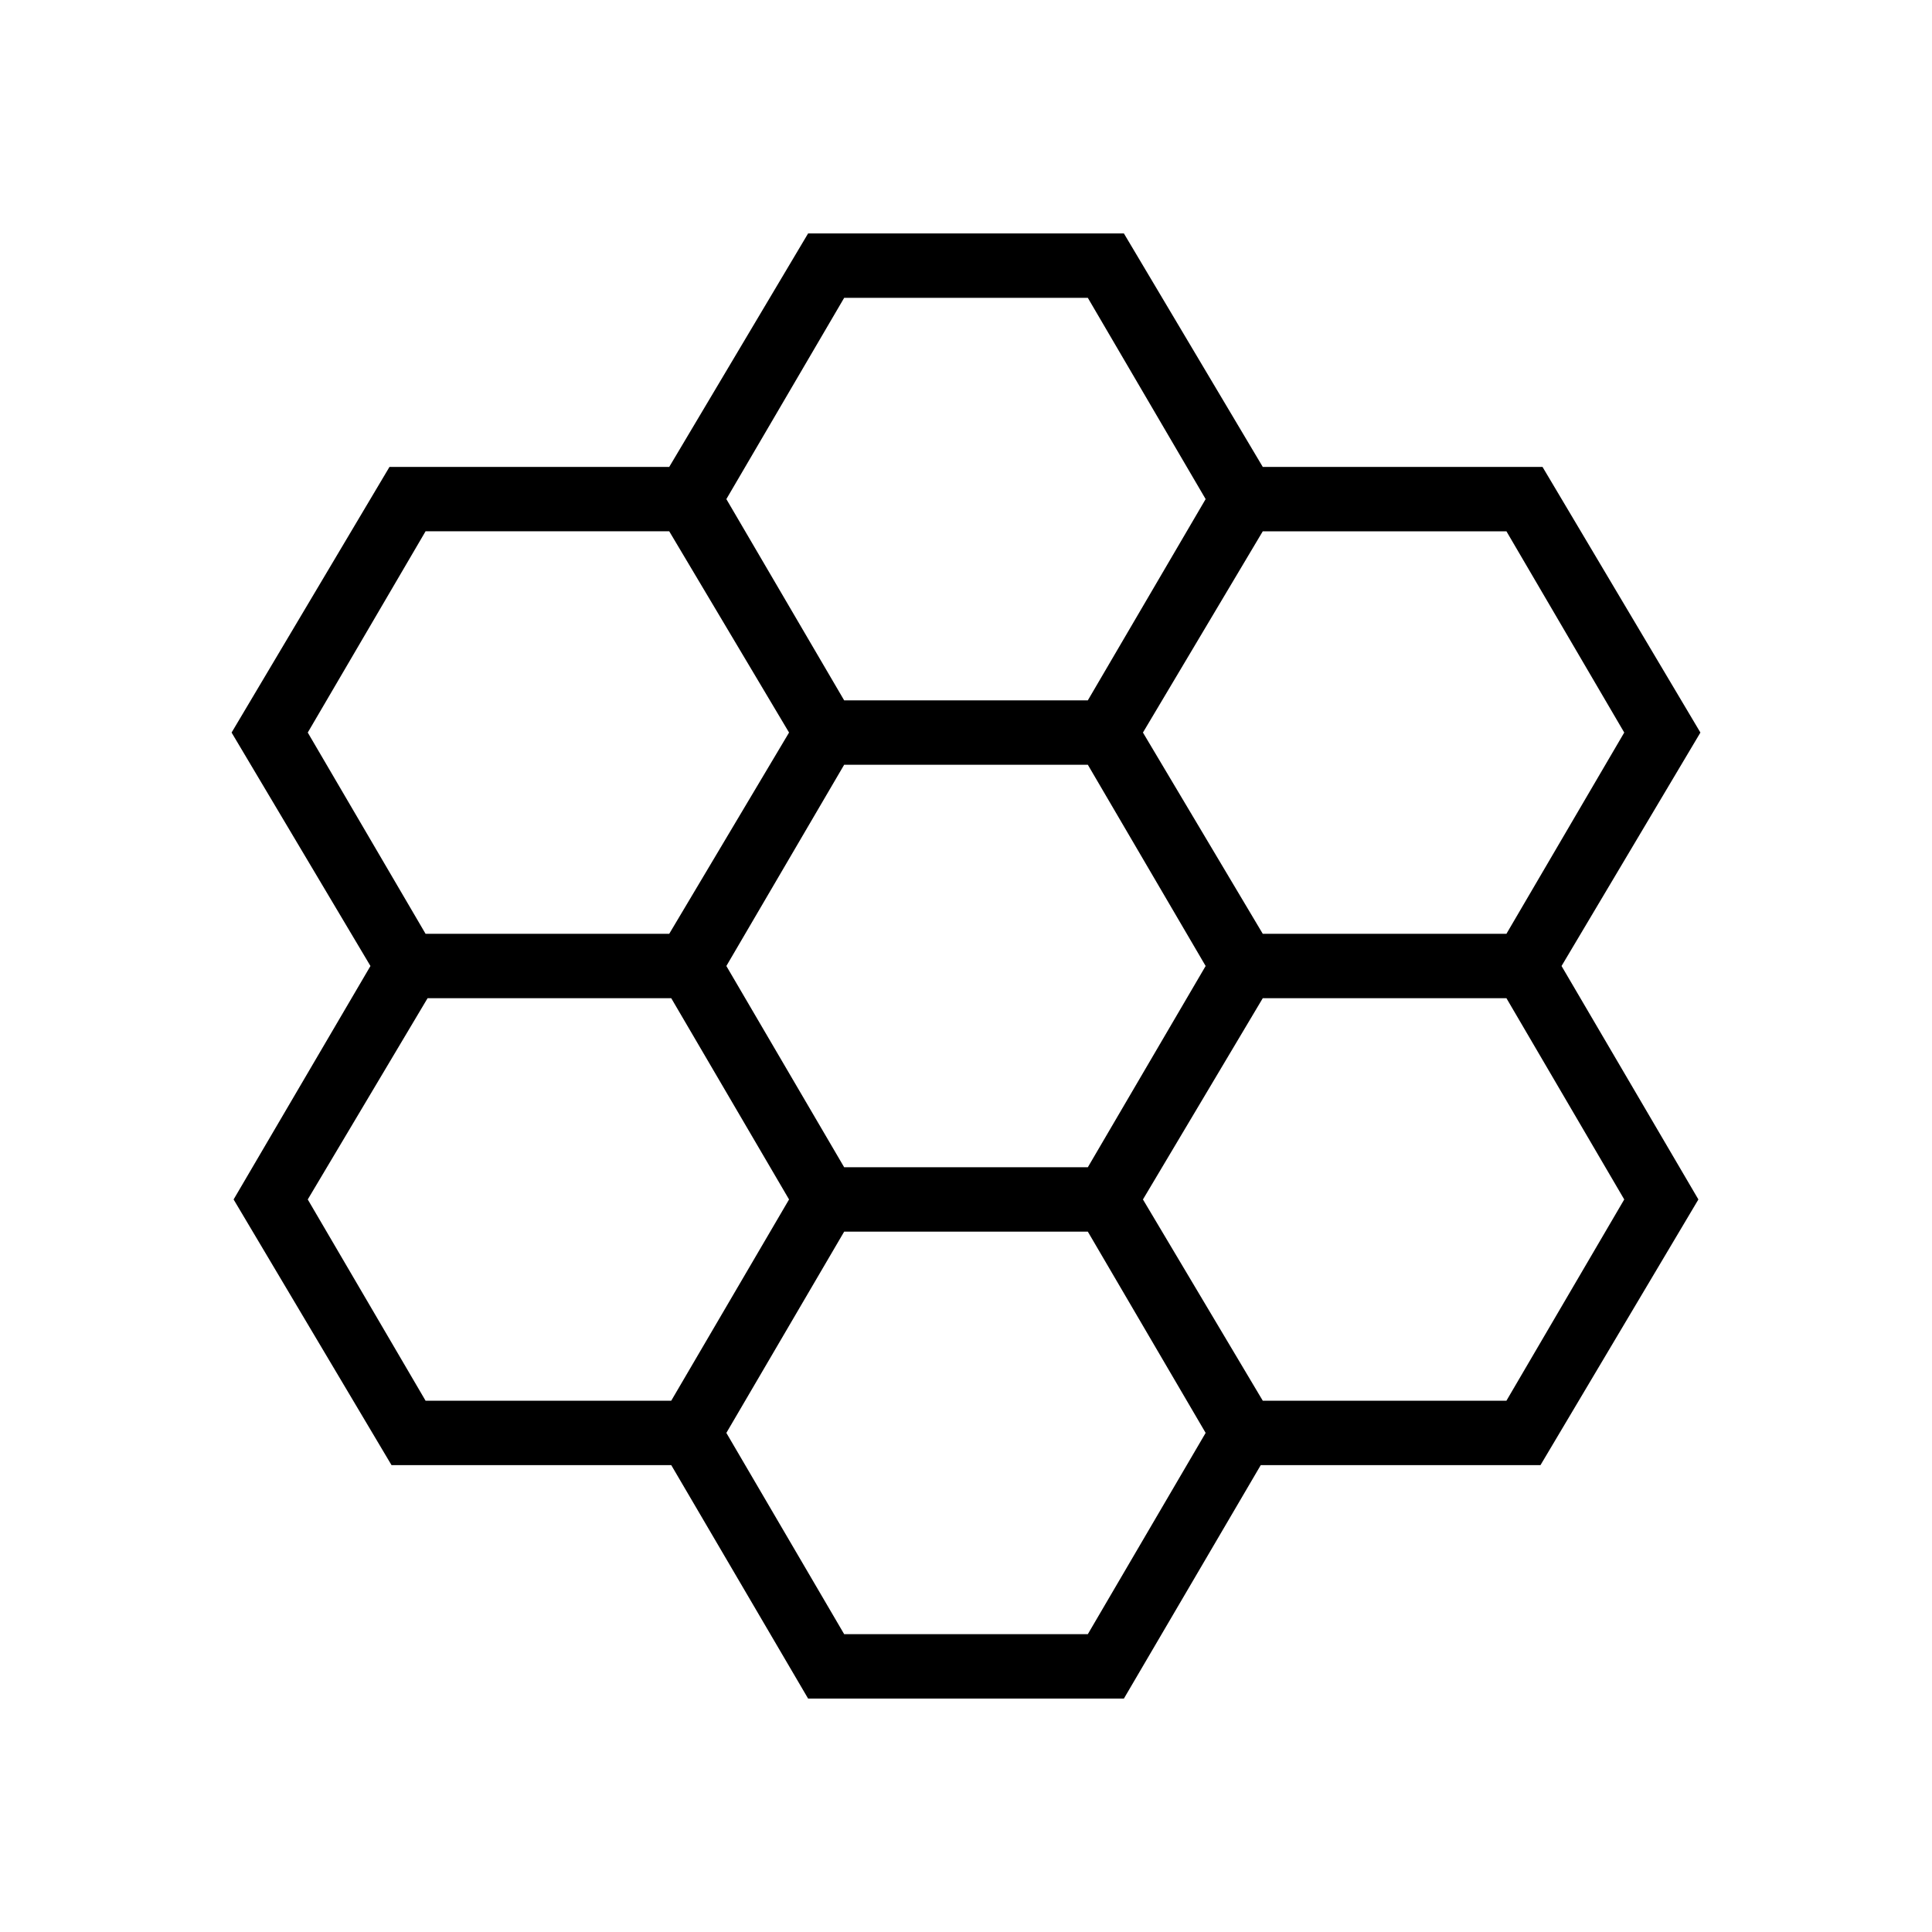 <svg xmlns="http://www.w3.org/2000/svg" height="20" viewBox="0 -960 960 960" width="20"><path d="m401.538-116-68-116h-139l-78.461-132 68-116-69-116 78.461-132h139l69-116h156.924l69 116h139l78.461 132-69 116 68 116-78.461 132h-139l-68 116H401.538Zm225.924-380h121.076l58.539-100-58.539-100H627.462l-59.539 100 59.539 100Zm-208 116h121.076l58.539-100-58.539-100H419.462l-58.539 100 58.539 100Zm0-232h121.076l58.539-100-58.539-100H419.462l-58.539 100 58.539 100Zm-208 116h121.076l59.539-100-59.539-100H211.462l-58.539 100 58.539 100Zm0 232h122.076l58.539-100-58.539-100H212.462l-59.539 100 58.539 100Zm208 116h121.076l58.539-100-58.539-100H419.462l-58.539 100 58.539 100Zm208-116h121.076l58.539-100-58.539-100H627.462l-59.539 100 59.539 100Z"/></svg>